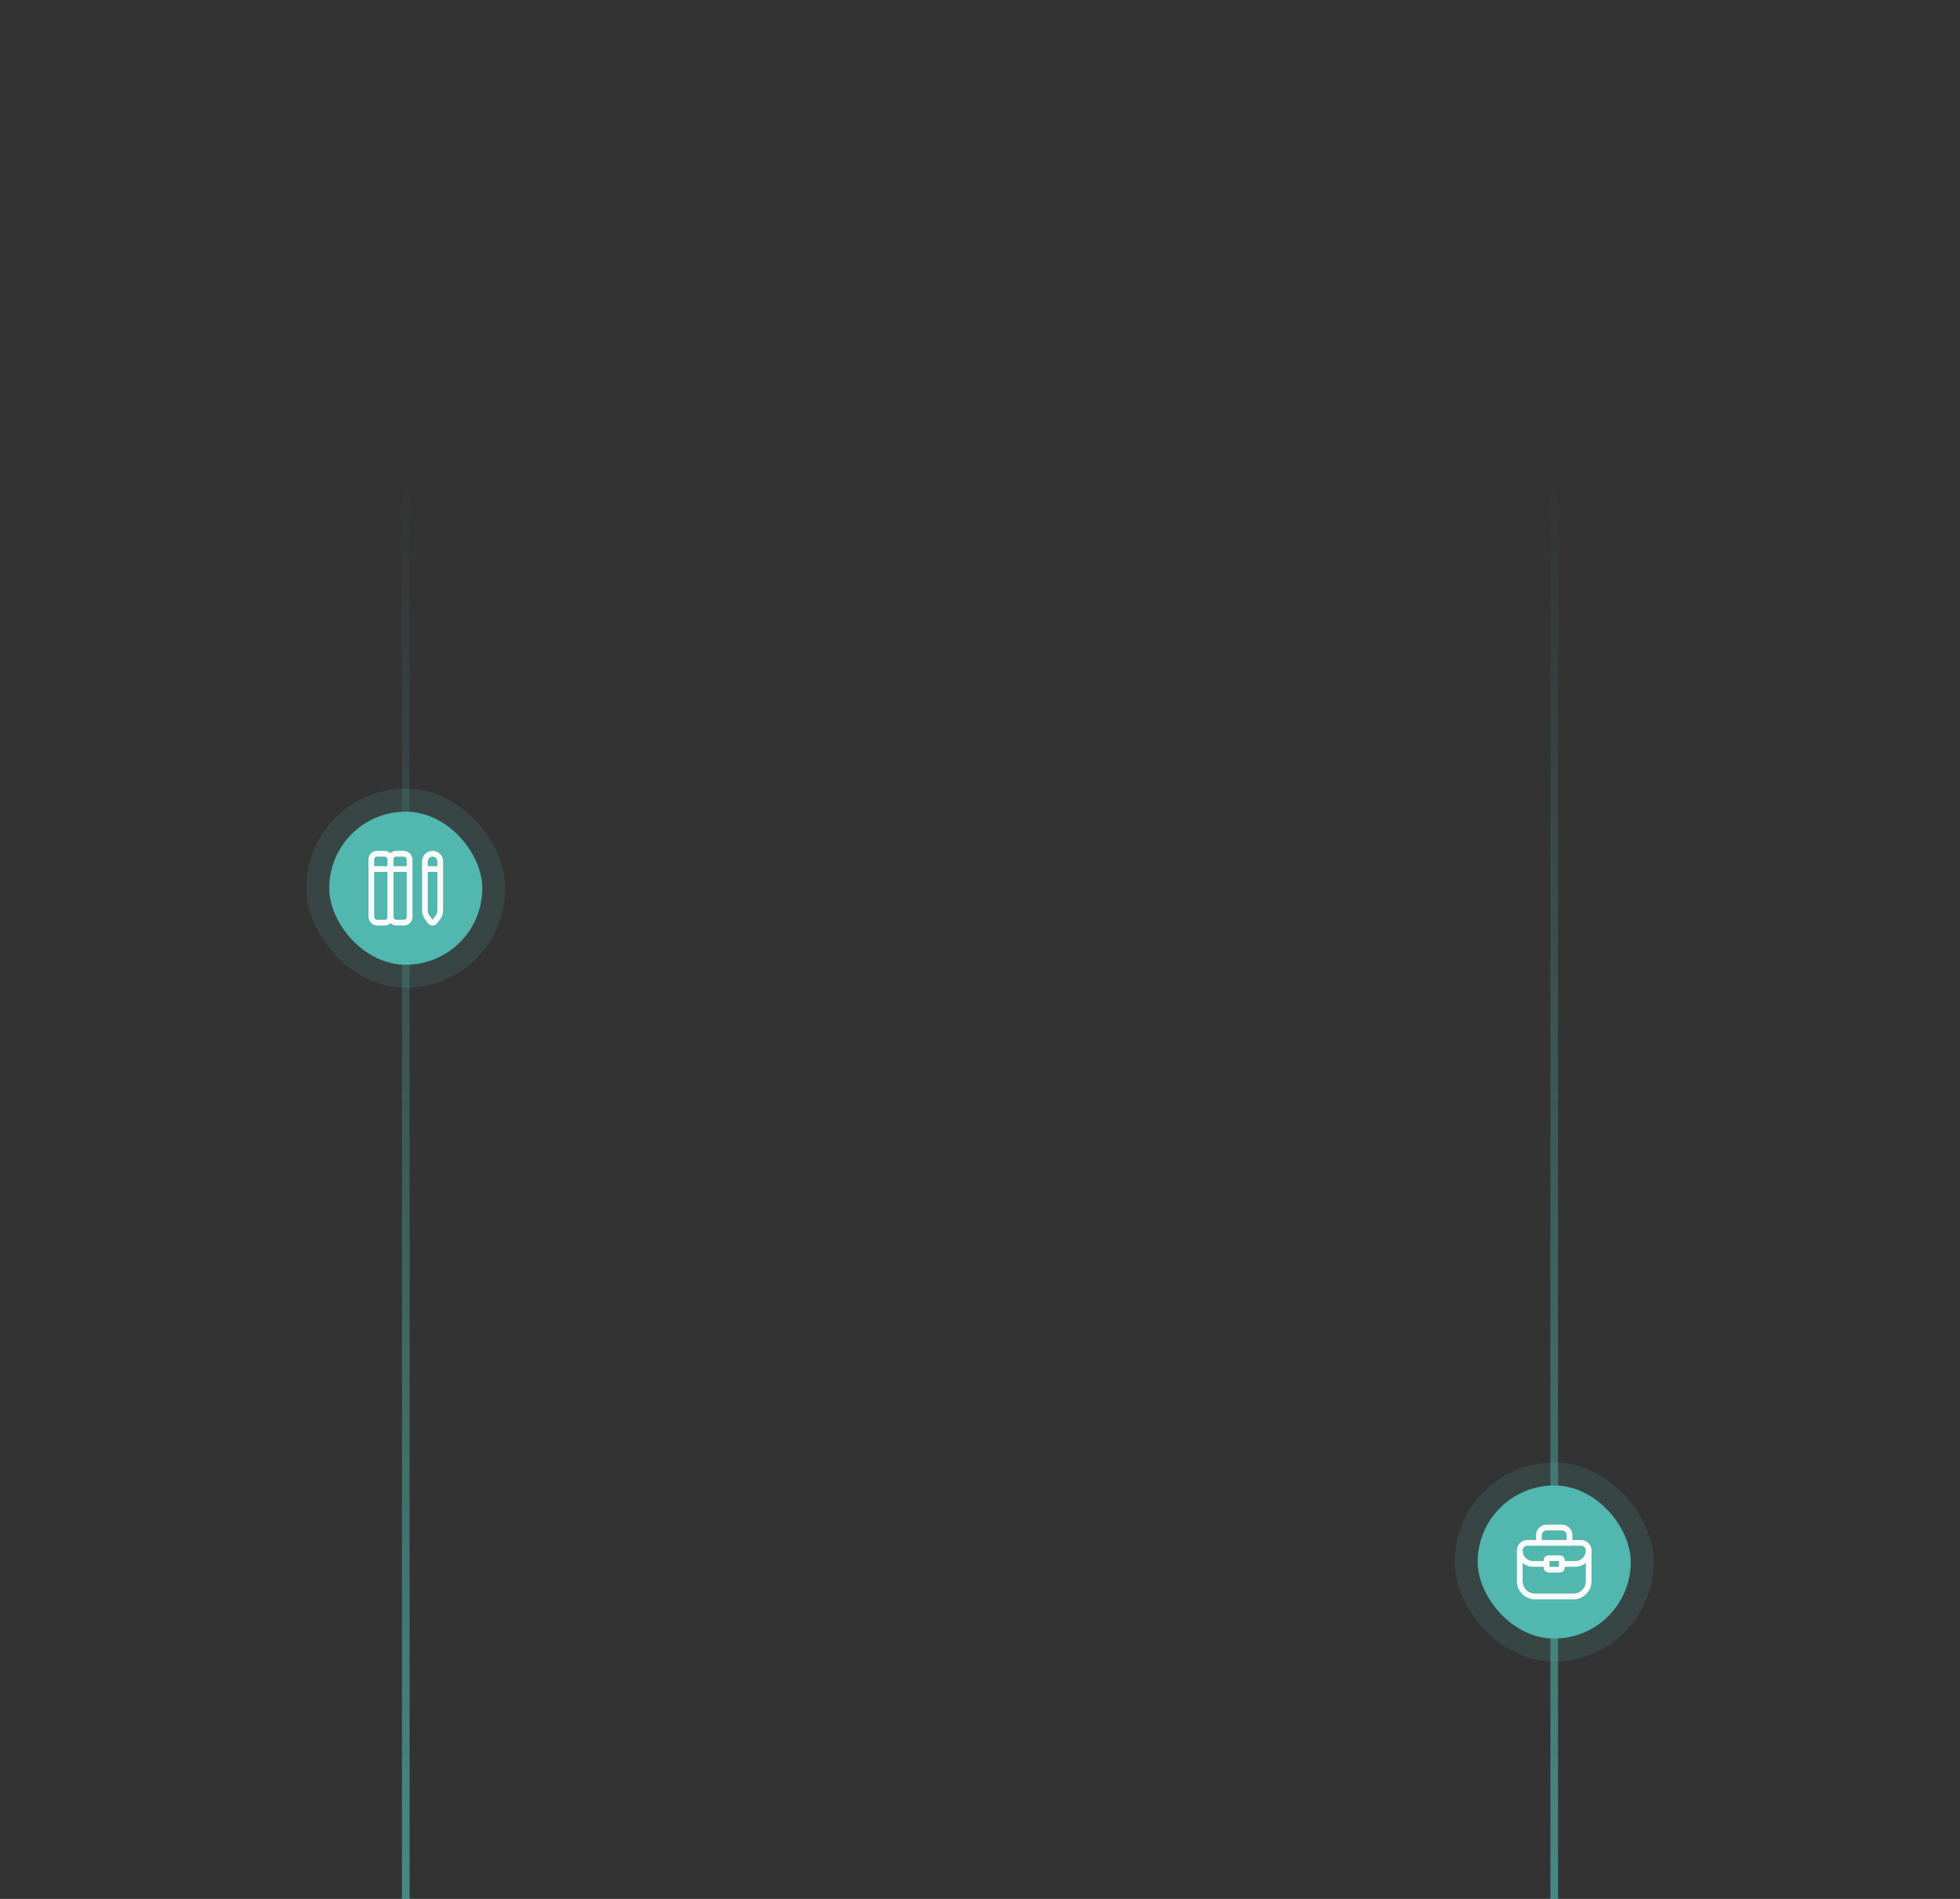 <svg width="256" height="248" viewBox="0 0 256 248" fill="none" xmlns="http://www.w3.org/2000/svg">
<rect x="0" y="0" width="256" height="248" fill="#333333" stroke="none"/>
<g clip-path="url(#clip0_802_21502)">
<path d="M203 347V49C203 47.895 202.105 47 201 47H55C53.895 47 53 47.895 53 49V347" stroke="url(#paint0_linear_802_21502)"/>
<rect x="43" y="106" width="20" height="20" rx="10" fill="#51B7AF"/>
<rect x="41.5" y="104.5" width="23" height="23" rx="11.5" stroke="#51B7AF" stroke-opacity="0.15" stroke-width="3"/>
<path d="M55.5 113.5H57.5" stroke="#F9F9F9" stroke-width="0.75" stroke-linecap="round" stroke-linejoin="round"/>
<rect x="48.5" y="111.5" width="2.5" height="9" rx="0.75" stroke="#F9F9F9" stroke-width="0.75" stroke-linecap="round" stroke-linejoin="round"/>
<rect x="51" y="111.5" width="2.5" height="9" rx="0.75" stroke="#F9F9F9" stroke-width="0.75" stroke-linecap="round" stroke-linejoin="round"/>
<path d="M53.5 113.5H48.5" stroke="#F9F9F9" stroke-width="0.75" stroke-linecap="round" stroke-linejoin="round"/>
<path fill-rule="evenodd" clip-rule="evenodd" d="M55.5 112.5V118.917C55.5 119.241 55.605 119.557 55.8 119.817L56.2 120.35C56.271 120.444 56.382 120.5 56.5 120.5C56.618 120.5 56.729 120.444 56.8 120.35L57.2 119.817C57.395 119.557 57.5 119.241 57.5 118.917V112.5C57.5 111.948 57.052 111.5 56.5 111.5V111.5C55.948 111.5 55.5 111.948 55.5 112.5Z" stroke="#F9F9F9" stroke-width="0.75" stroke-linecap="round" stroke-linejoin="round"/>
<rect x="193" y="194" width="20" height="20" rx="10" fill="#51B7AF"/>
<rect x="191.5" y="192.5" width="23" height="23" rx="11.5" stroke="#51B7AF" stroke-opacity="0.15" stroke-width="3"/>
<path fill-rule="evenodd" clip-rule="evenodd" d="M205.501 208.502H200.499C199.394 208.502 198.498 207.606 198.498 206.501V202.499C198.498 201.947 198.946 201.499 199.499 201.499H206.501C207.054 201.499 207.502 201.947 207.502 202.499V206.501C207.502 207.606 206.606 208.502 205.501 208.502Z" stroke="#F9F9F9" stroke-width="0.75" stroke-linecap="round" stroke-linejoin="round"/>
<path d="M200.999 201.499V200.499C200.999 199.946 201.447 199.498 202 199.498H204C204.553 199.498 205.001 199.946 205.001 200.499V201.499" stroke="#F9F9F9" stroke-width="0.75" stroke-linecap="round" stroke-linejoin="round"/>
<rect x="202" y="203.5" width="2.001" height="1.501" rx="0.25" stroke="#F9F9F9" stroke-width="0.75" stroke-linecap="round" stroke-linejoin="round"/>
<path d="M204 204.25H205.751C206.718 204.25 207.502 203.466 207.502 202.499V202.499" stroke="#F9F9F9" stroke-width="0.75" stroke-linecap="round" stroke-linejoin="round"/>
<path d="M202 204.25H200.249C199.282 204.25 198.498 203.466 198.498 202.499V202.499" stroke="#F9F9F9" stroke-width="0.75" stroke-linecap="round" stroke-linejoin="round"/>
</g>
<defs>
<linearGradient id="paint0_linear_802_21502" x1="128" y1="62.811" x2="128" y2="347" gradientUnits="userSpaceOnUse">
<stop stop-color="#51B7AF" stop-opacity="0"/>
<stop offset="1" stop-color="#51B7AF"/>
</linearGradient>
<clipPath id="clip0_802_21502">
<rect width="256" height="248" fill="white"/>
</clipPath>
</defs>
</svg>
